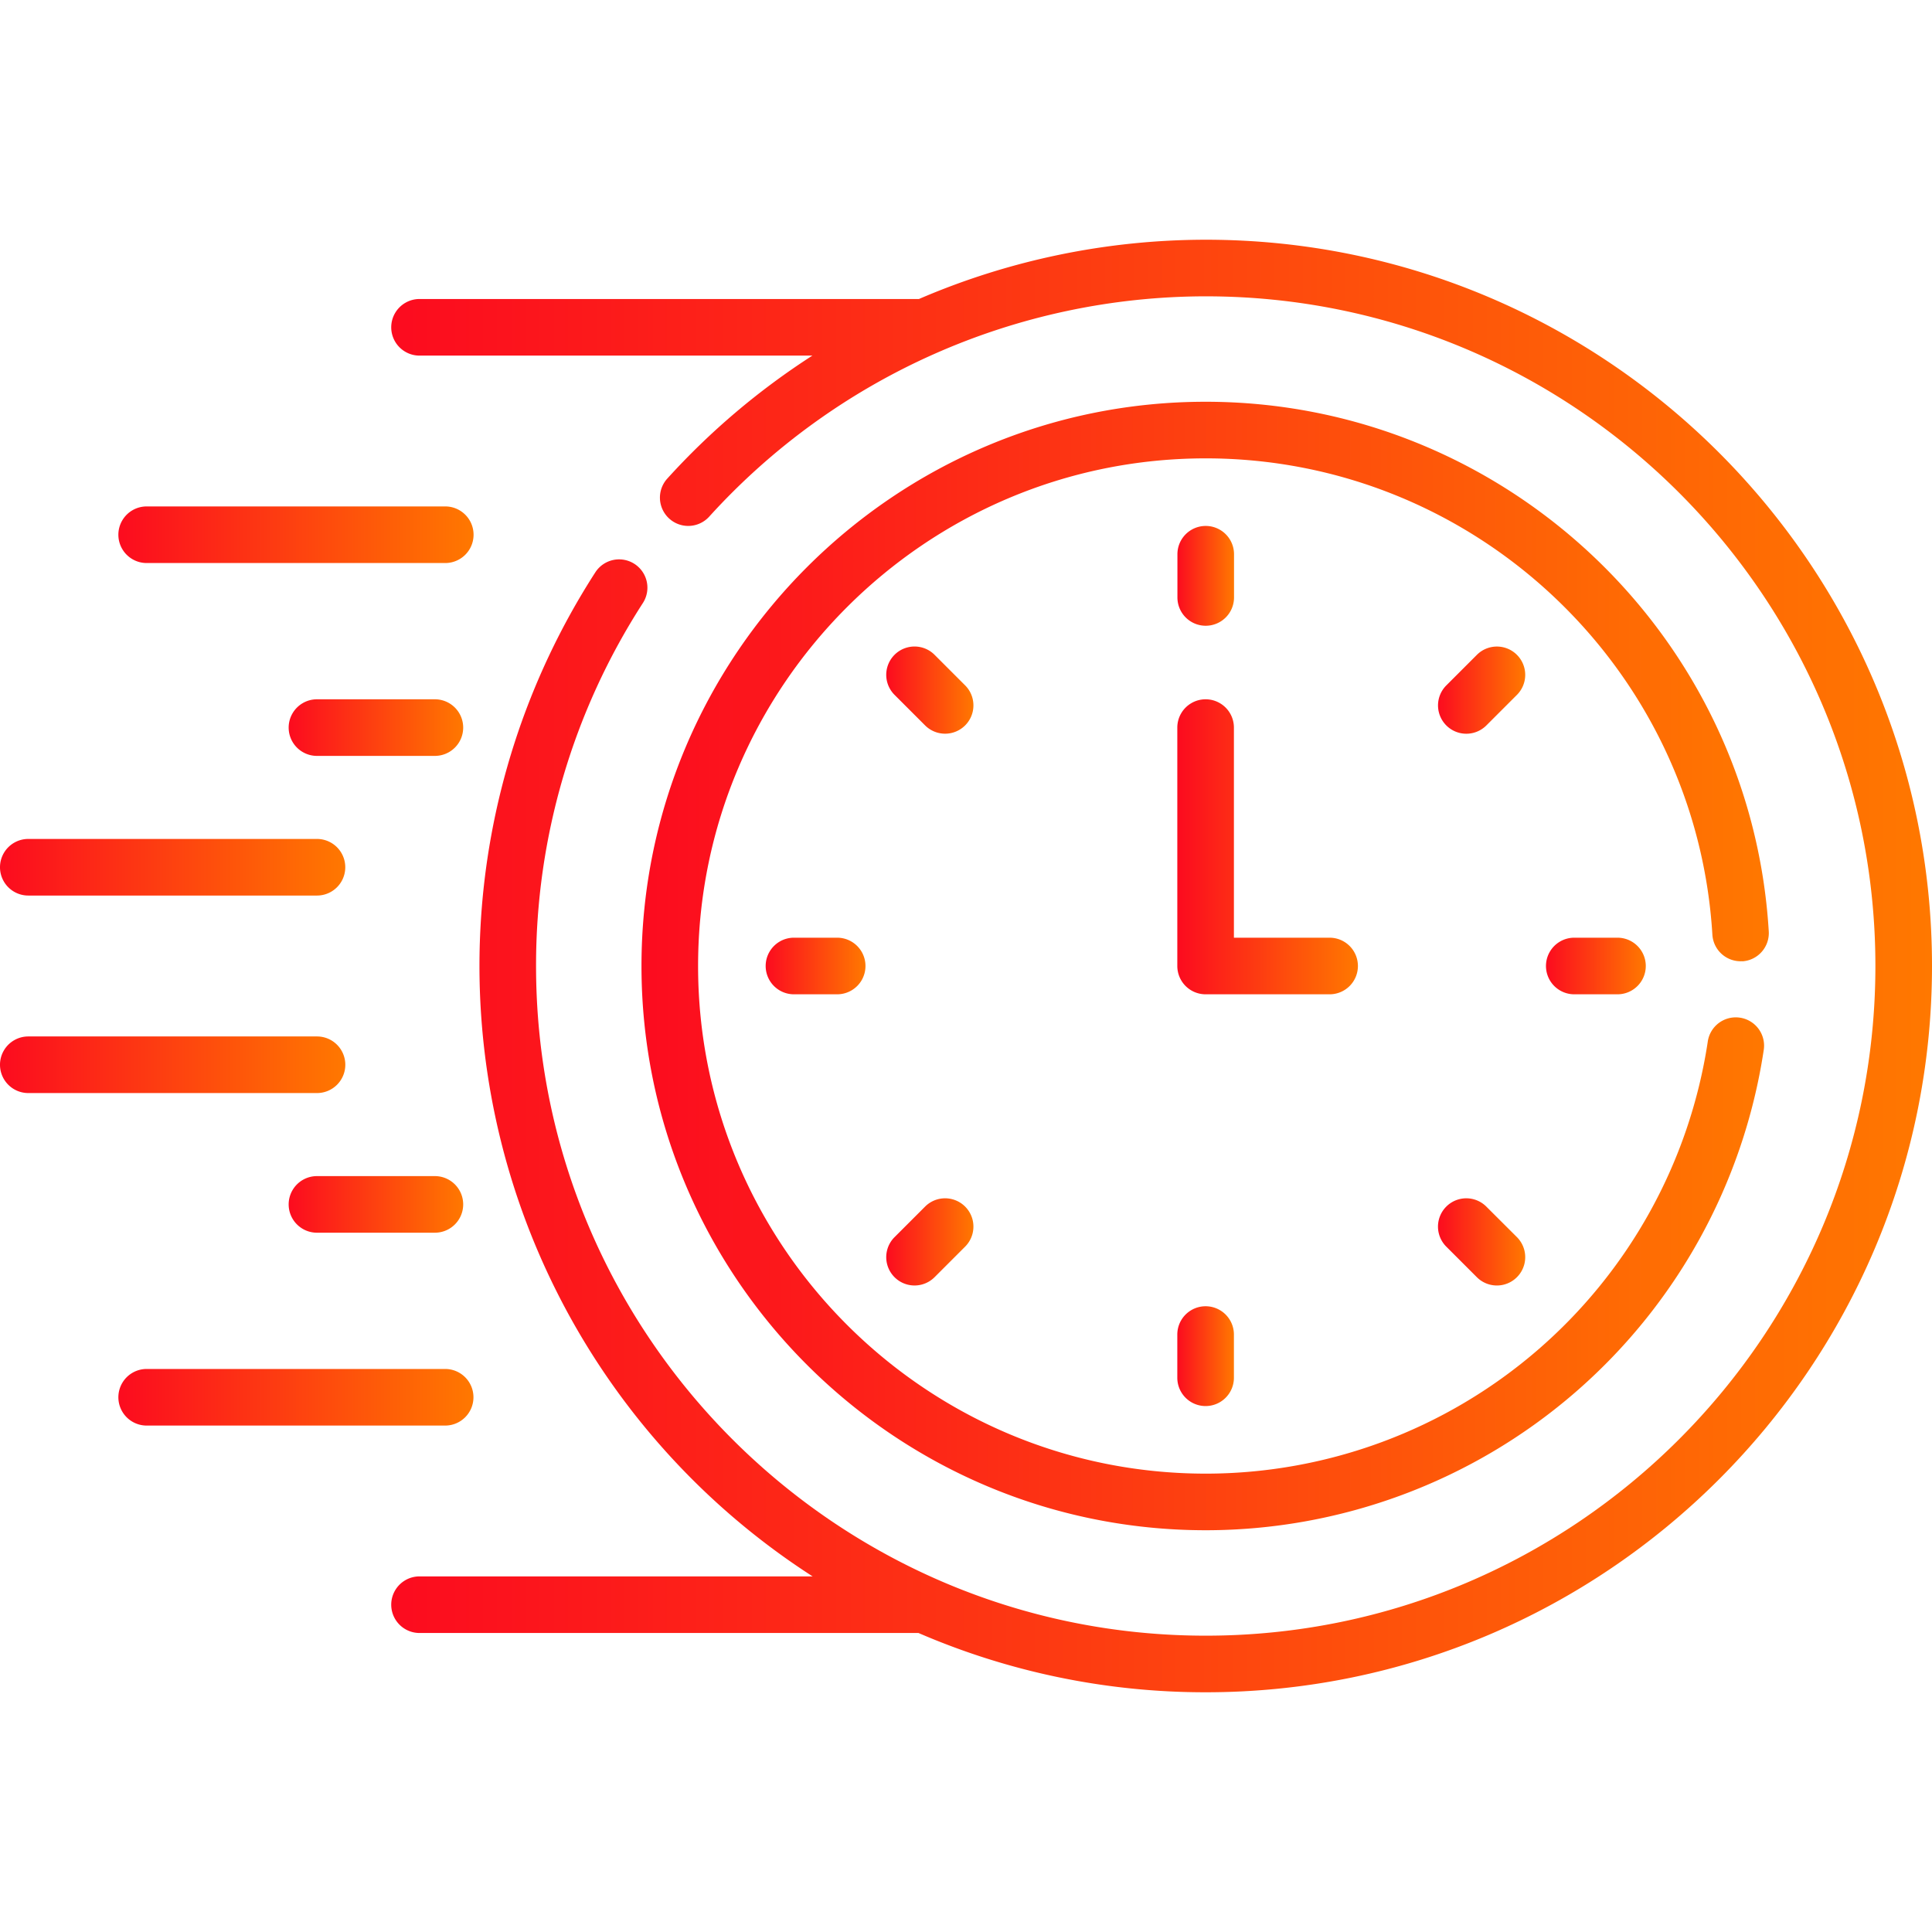 <svg id="Capa_1" data-name="Capa 1" xmlns="http://www.w3.org/2000/svg" xmlns:xlink="http://www.w3.org/1999/xlink" viewBox="0 0 512 512"><defs><style>.cls-1{fill:url(#Безымянный_градиент_17);}.cls-2{fill:url(#Безымянный_градиент_17-2);}.cls-3{fill:url(#Безымянный_градиент_17-3);}.cls-4{fill:url(#Безымянный_градиент_17-4);}.cls-5{fill:url(#Безымянный_градиент_17-5);}.cls-6{fill:url(#Безымянный_градиент_17-6);}.cls-7{fill:url(#Безымянный_градиент_17-7);}.cls-8{fill:url(#Безымянный_градиент_17-8);}.cls-9{fill:url(#Безымянный_градиент_17-9);}.cls-10{fill:url(#Безымянный_градиент_17-10);}.cls-11{fill:url(#Безымянный_градиент_17-11);}.cls-12{fill:url(#Безымянный_градиент_17-12);}.cls-13{fill:url(#Безымянный_градиент_17-13);}.cls-14{fill:url(#Безымянный_градиент_17-14);}.cls-15{fill:url(#Безымянный_градиент_17-15);}.cls-16{fill:url(#Безымянный_градиент_17-16);}.cls-17{fill:url(#Безымянный_градиент_17-17);}</style><linearGradient id="Безымянный_градиент_17" x1="31.37" y1="141.71" x2="125.47" y2="141.71" gradientUnits="userSpaceOnUse"><stop offset="0" stop-color="#fc0b1f"/><stop offset="1" stop-color="#ff7800"/></linearGradient><linearGradient id="Безымянный_градиент_17-2" x1="76.51" y1="192.82" x2="122.76" y2="192.82" xlink:href="#Безымянный_градиент_17"/><linearGradient id="Безымянный_градиент_17-3" x1="0" y1="229.83" x2="91.51" y2="229.83" xlink:href="#Безымянный_градиент_17"/><linearGradient id="Безымянный_градиент_17-4" x1="31.37" y1="370.29" x2="125.47" y2="370.29" xlink:href="#Безымянный_градиент_17"/><linearGradient id="Безымянный_градиент_17-5" x1="76.51" y1="319.18" x2="122.76" y2="319.18" xlink:href="#Безымянный_градиент_17"/><linearGradient id="Безымянный_градиент_17-6" x1="0" y1="282.17" x2="91.51" y2="282.17" xlink:href="#Безымянный_градиент_17"/><linearGradient id="Безымянный_градиент_17-7" x1="312.03" y1="152.61" x2="327.03" y2="152.61" xlink:href="#Безымянный_градиент_17"/><linearGradient id="Безымянный_градиент_17-8" x1="381.09" y1="182.89" x2="404.19" y2="182.89" xlink:href="#Безымянный_градиент_17"/><linearGradient id="Безымянный_градиент_17-9" x1="409.7" y1="256" x2="436.15" y2="256" xlink:href="#Безымянный_градиент_17"/><linearGradient id="Безымянный_градиент_17-10" x1="381.09" y1="329.11" x2="404.19" y2="329.11" xlink:href="#Безымянный_градиент_17"/><linearGradient id="Безымянный_градиент_17-11" x1="312.03" y1="359.39" x2="327.03" y2="359.39" xlink:href="#Безымянный_градиент_17"/><linearGradient id="Безымянный_градиент_17-12" x1="234.87" y1="329.11" x2="257.96" y2="329.11" xlink:href="#Безымянный_градиент_17"/><linearGradient id="Безымянный_градиент_17-13" x1="202.91" y1="256" x2="229.36" y2="256" xlink:href="#Безымянный_градиент_17"/><linearGradient id="Безымянный_градиент_17-14" x1="234.87" y1="182.89" x2="257.97" y2="182.89" xlink:href="#Безымянный_градиент_17"/><linearGradient id="Безымянный_градиент_17-15" x1="312.03" y1="224.41" x2="359.86" y2="224.41" xlink:href="#Безымянный_градиент_17"/><linearGradient id="Безымянный_градиент_17-16" x1="170" y1="256" x2="468.79" y2="256" xlink:href="#Безымянный_градиент_17"/><linearGradient id="Безымянный_градиент_17-17" x1="103.68" y1="256" x2="512" y2="256" xlink:href="#Безымянный_градиент_17"/></defs><title>2</title><path class="cls-1" d="M38.87,149.21H118a7.5,7.5,0,1,0,0-15H38.87a7.5,7.5,0,0,0,0,15Z"/><path class="cls-2" d="M115.26,185.32H84a7.5,7.5,0,0,0,0,15h31.25a7.5,7.5,0,0,0,0-15Z"/><path class="cls-3" d="M7.5,237.33H84a7.5,7.5,0,0,0,0-15H7.5a7.5,7.5,0,0,0,0,15Z"/><path class="cls-4" d="M125.47,370.29a7.5,7.5,0,0,0-7.5-7.5H38.87a7.5,7.5,0,0,0,0,15H118A7.5,7.5,0,0,0,125.47,370.29Z"/><path class="cls-5" d="M115.26,311.68H84a7.5,7.5,0,1,0,0,15h31.25a7.5,7.5,0,1,0,0-15Z"/><path class="cls-6" d="M91.51,282.17a7.5,7.5,0,0,0-7.5-7.5H7.5a7.5,7.5,0,0,0,0,15H84A7.5,7.5,0,0,0,91.51,282.17Z"/><path class="cls-7" d="M319.53,165.83a7.5,7.5,0,0,0,7.5-7.5V146.88a7.5,7.5,0,0,0-15,0v11.45A7.5,7.5,0,0,0,319.53,165.83Z"/><path class="cls-8" d="M402,173.54a7.5,7.5,0,0,0-10.61,0l-8.1,8.1a7.5,7.5,0,0,0,10.61,10.61l8.1-8.1A7.5,7.5,0,0,0,402,173.54Z"/><path class="cls-9" d="M417.2,248.5a7.5,7.5,0,0,0,0,15h11.45a7.5,7.5,0,1,0,0-15Z"/><path class="cls-10" d="M393.89,319.76a7.5,7.5,0,0,0-10.61,10.61l8.1,8.1A7.5,7.5,0,0,0,402,327.85Z"/><path class="cls-11" d="M312,353.67v11.45a7.5,7.5,0,1,0,15,0V353.67a7.5,7.5,0,0,0-15,0Z"/><path class="cls-12" d="M245.16,319.76l-8.1,8.1a7.5,7.5,0,0,0,10.61,10.61l8.1-8.1a7.5,7.5,0,0,0-10.61-10.61Z"/><path class="cls-13" d="M210.41,248.5a7.5,7.5,0,0,0,0,15h11.45a7.5,7.5,0,0,0,0-15Z"/><path class="cls-14" d="M255.77,181.63l-8.1-8.1a7.5,7.5,0,1,0-10.61,10.61l8.1,8.1a7.5,7.5,0,0,0,10.61-10.61Z"/><path class="cls-15" d="M359.86,256a7.5,7.5,0,0,0-7.5-7.5H327V192.82a7.5,7.5,0,1,0-15,0V256a7.5,7.5,0,0,0,7.5,7.5h32.83A7.5,7.5,0,0,0,359.86,256Z"/><path class="cls-16" d="M461.74,254.76a7.5,7.5,0,0,0,7-7.94c-4.77-78.7-70.33-140.35-149.24-140.35C237.08,106.47,170,173.55,170,256s67.08,149.53,149.53,149.53A149.6,149.6,0,0,0,467.39,278.38a7.5,7.5,0,1,0-14.83-2.23,134.6,134.6,0,0,1-133,114.38C245.35,390.53,185,330.18,185,256s60.35-134.53,134.53-134.53c71,0,130,55.46,134.27,126.26a7.5,7.5,0,0,0,7.94,7Z"/><path class="cls-17" d="M319.53,63.53a192.4,192.4,0,0,0-76,15.71H111.18a7.5,7.5,0,0,0,0,15H215.29a192.27,192.27,0,0,0-38.46,32.6,7.5,7.5,0,0,0,11.12,10.07A177.85,177.85,0,0,1,319.53,78.53C417.39,78.53,497,158.14,497,256S417.39,433.47,319.53,433.47,142.06,353.86,142.06,256a176.82,176.82,0,0,1,28.31-96.19,7.5,7.5,0,0,0-12.6-8.14,192.42,192.42,0,0,0,57.58,266.09H111.18a7.5,7.5,0,1,0,0,15H243.41a191.37,191.37,0,0,0,76.12,15.71C425.66,448.47,512,362.13,512,256S425.66,63.53,319.53,63.53Z"/></svg>